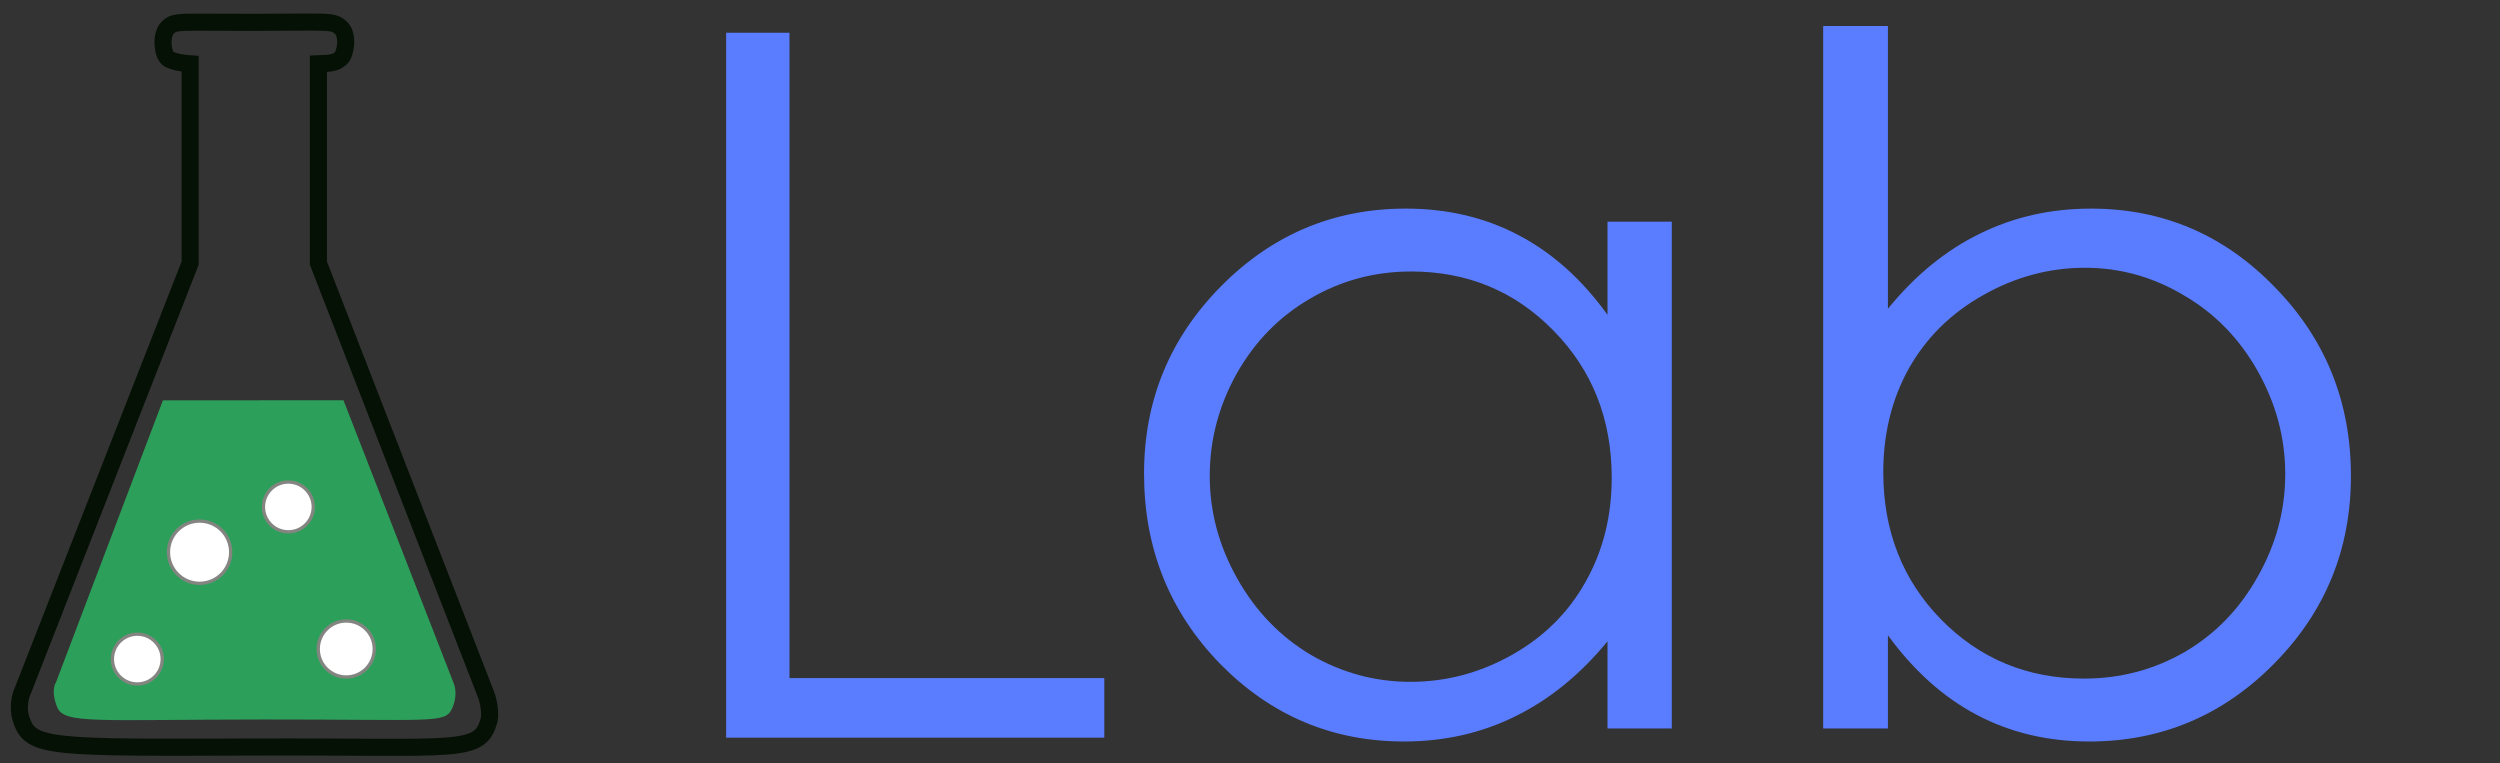 <svg width="380" height="116" xmlns="http://www.w3.org/2000/svg">
<rect width="100%" height="100%" fill="#333333" stroke="none"/>
<title>Lab Icon</title>
<path stroke-width="2.6" stroke="#061106" fill="none" 
d="m 51.8,4.2 c 1.225,1.095 0.737,4.006 0,4.658 C 51.063,9.511 50.518,9.627 48.4,9.7 V 40 l 25.535,65.725 c 0,0 0.721,2.028 0.412,3.703 -1.407,5.245 -4.402,4.005 -35.606,4.12 -31.198,0.114 -34.042,0.163 -35.494,-4.112 -0.703,-2.071 0.026,-3.963 0.026,-3.963 L 28.9,40 V 9.7 c 0,0 -2.604,-0.162 -3.399,-0.84 C 24.706,8.182 24.387,5.301 25.5,4.2 26.613,3.099 27.091,3.422 38.611,3.398 50.131,3.374 50.575,3.105 51.8,4.2 Z"/>
<path fill="#2ca05a"
d="m 24.765,60.856 27.443,-0.019 16.774,43.072 c 0,0 0.747,1.739 -0.329,3.906 -1.076,2.168 -3.032,1.532 -28.541,1.547 -25.508,0.015 -30.372,0.737 -31.426,-1.885 -1.054,-2.623 -0.166,-3.786 -0.166,-3.786 z"/>
<g fill="white" stroke-width="0.5" stroke="#848481">
<circle cx="30.335" cy="83.934" r="4.73"/>
<circle cx="20.873" cy="100.179" r="3.784"/>
<circle cx="43.828" cy="77.054" r="3.784"/>
<circle cx="52.63" cy="98.646" r="4.257"/>
</g>
<g fill="#5a7dff"> 
<path d="m 110.375,4.974 9.626,3.35e-4 V 103.07 l 47.854,-3.3e-4 v 9.053 h -57.48 z"/>
<path d="m 254.113,33.691 v 77.031 h -9.771 V 97.483 q -6.23,7.576 -14.019,11.399 -7.717,3.823 -16.921,3.823 -16.355,0 -27.966,-11.824 -11.541,-11.895 -11.541,-28.887 0,-16.638 11.682,-28.462 11.682,-11.824 28.108,-11.824 9.487,0 17.134,4.036 7.717,4.036 13.523,12.107 V 33.691 Z m -39.648,7.576 q -8.284,0 -15.293,4.106 -7.009,4.036 -11.187,11.399 -4.106,7.363 -4.106,15.576 0,8.142 4.177,15.576 4.177,7.434 11.187,11.611 7.08,4.106 15.151,4.106 8.142,0 15.435,-4.106 7.292,-4.106 11.187,-11.116 3.965,-7.009 3.965,-15.789 0,-13.381 -8.85,-22.373 -8.779,-8.992 -21.665,-8.992 z"/>
<path d="M 277.123,110.722 V 3.955 h 9.841 V 46.931 q 6.23,-7.646 13.948,-11.399 7.717,-3.823 16.921,-3.823 16.355,0 27.896,11.895 11.611,11.824 11.611,28.745 0,16.709 -11.682,28.533 -11.682,11.824 -28.108,11.824 -9.416,0 -17.063,-4.036 -7.646,-4.036 -13.523,-12.107 v 14.16 z m 39.648,-7.576 q 8.284,0 15.293,-4.036 7.009,-4.106 11.116,-11.47 4.177,-7.363 4.177,-15.576 0,-8.213 -4.177,-15.647 -4.177,-7.434 -11.257,-11.541 -7.009,-4.177 -15.01,-4.177 -8.142,0 -15.505,4.177 -7.292,4.106 -11.257,11.116 -3.894,7.009 -3.894,15.789 0,13.381 8.779,22.373 8.85,8.992 21.736,8.992 z"/>
</g>
</svg>

